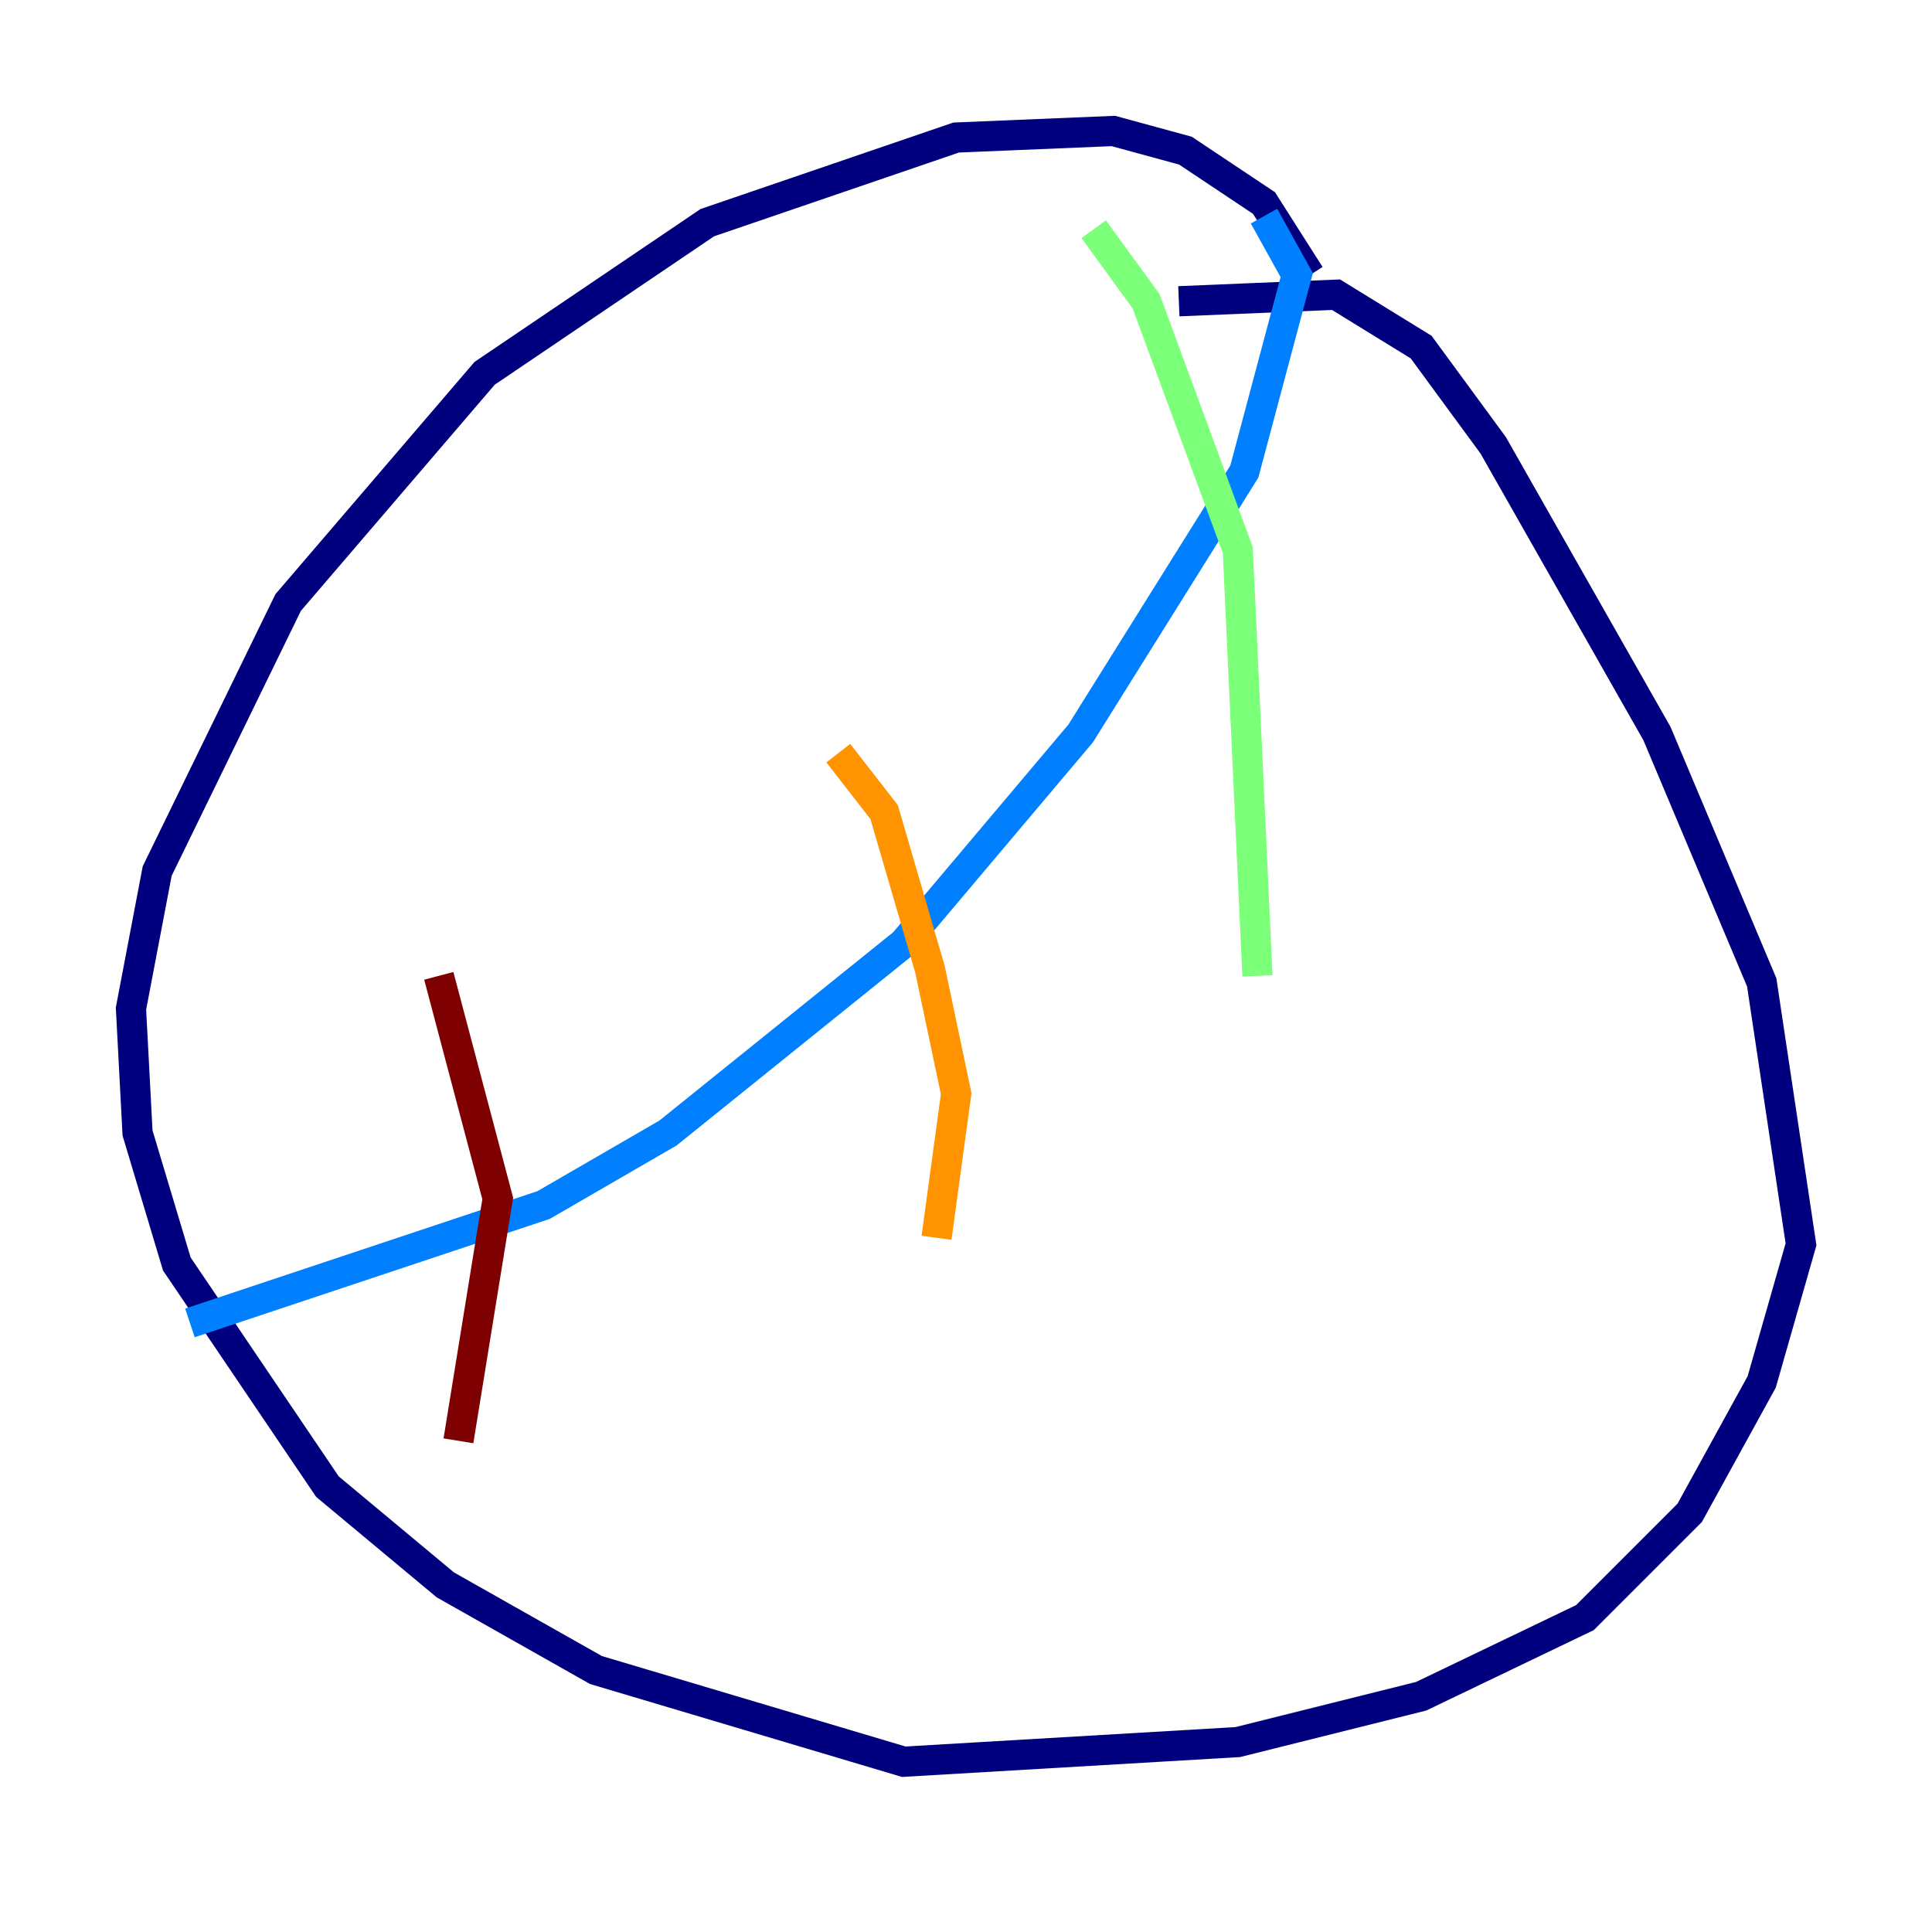 <?xml version="1.0" encoding="utf-8" ?>
<svg baseProfile="tiny" height="128" version="1.2" viewBox="0,0,128,128" width="128" xmlns="http://www.w3.org/2000/svg" xmlns:ev="http://www.w3.org/2001/xml-events" xmlns:xlink="http://www.w3.org/1999/xlink"><defs /><polyline fill="none" points="86.78,18.224 83.742,13.451 78.536,9.98 73.763,8.678 63.349,9.112 46.861,14.752 32.108,24.732 19.091,39.919 10.414,57.709 8.678,66.82 9.112,75.064 11.715,83.742 21.695,98.495 29.505,105.003 39.485,110.644 59.878,116.719 82.007,115.417 94.156,112.38 105.003,107.173 111.946,100.231 116.719,91.552 119.322,82.441 116.719,65.085 109.776,48.597 98.929,29.505 94.156,22.997 88.515,19.525 78.102,19.959" stroke="#00007f" stroke-width="2" /><polyline fill="none" points="83.742,14.319 85.912,18.224 82.441,31.241 71.593,48.597 59.878,62.481 44.258,75.064 36.014,79.837 12.583,87.647" stroke="#0080ff" stroke-width="2" /><polyline fill="none" points="72.461,15.186 75.932,19.959 82.007,36.447 83.308,64.651" stroke="#7cff79" stroke-width="2" /><polyline fill="none" points="55.539,49.898 58.576,53.803 61.614,64.217 63.349,72.461 62.047,82.007" stroke="#ff9400" stroke-width="2" /><polyline fill="none" points="29.071,64.651 32.976,79.403 30.373,95.458" stroke="#7f0000" stroke-width="2" /></svg>